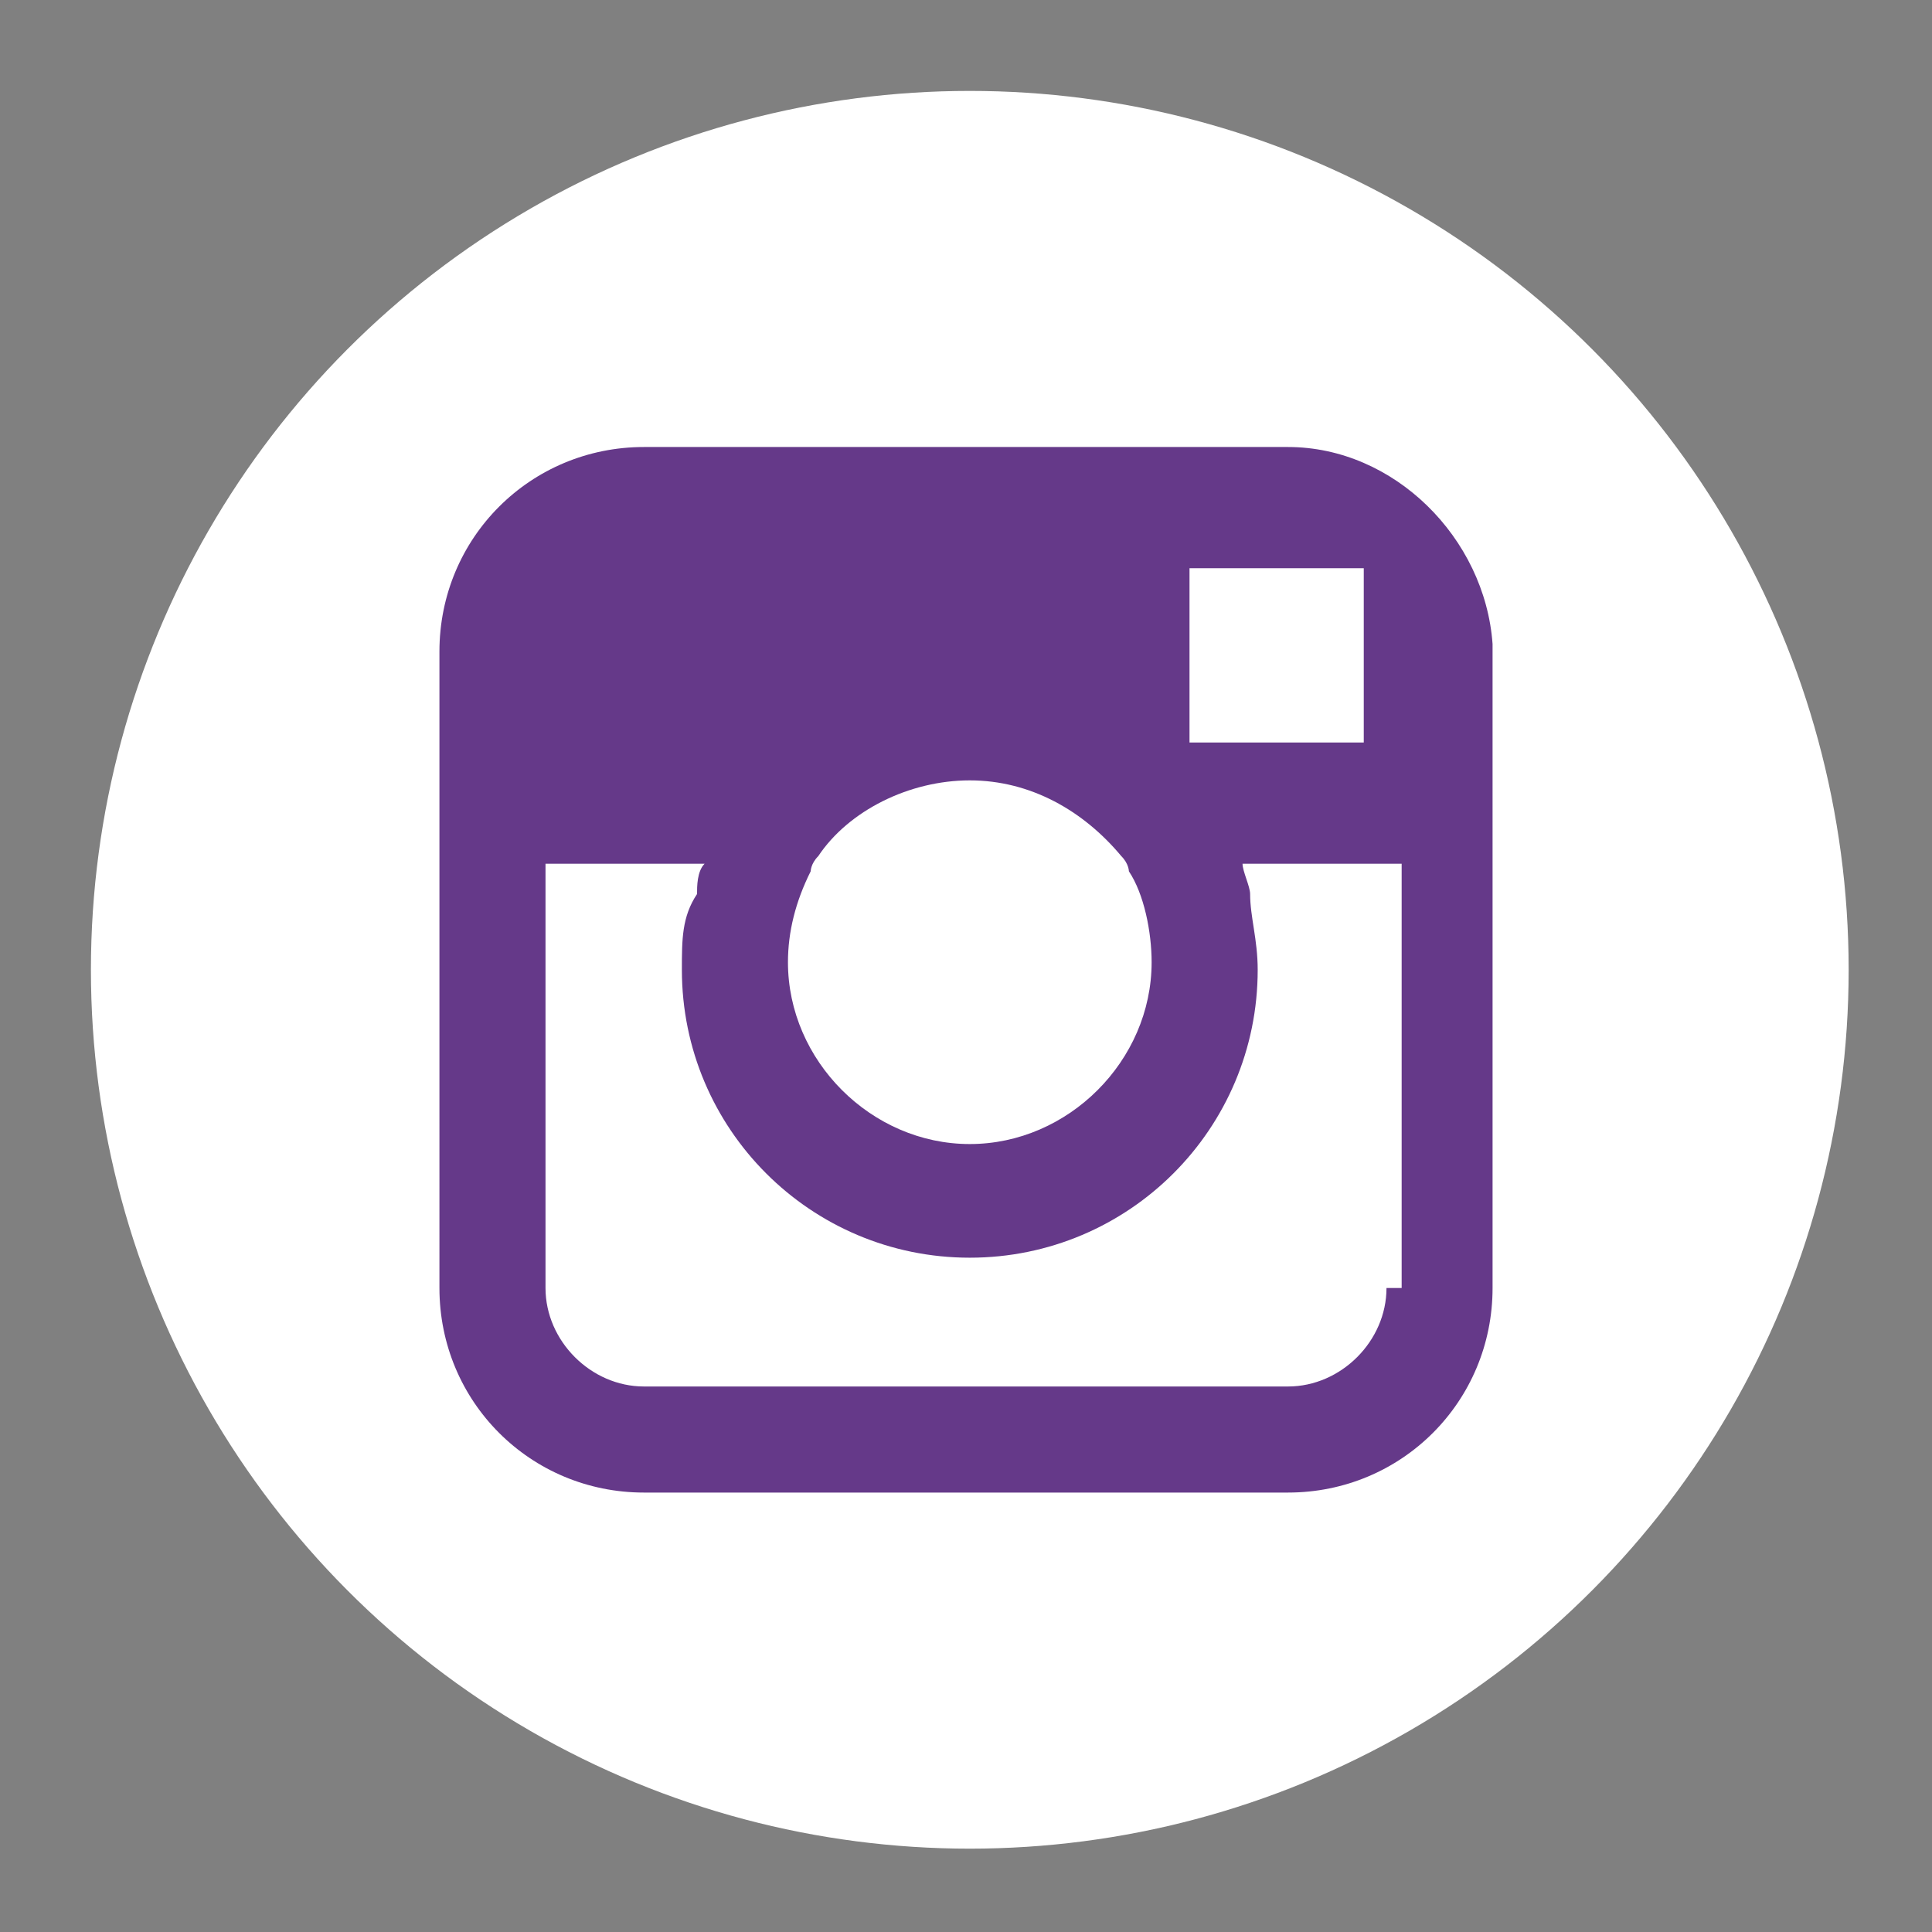<?xml version="1.0" encoding="utf-8"?>
<!-- Generator: Adobe Illustrator 19.0.0, SVG Export Plug-In . SVG Version: 6.00 Build 0)  -->
<svg version="1.1" id="Capa_1" xmlns="http://www.w3.org/2000/svg" xmlns:xlink="http://www.w3.org/1999/xlink" x="0px" y="0px"
	 viewBox="0 0 25.5 25.5" style="enable-background:new 0 0 25.5 25.5;" xml:space="preserve">
<rect x="0" y="0" width="25.5" height="25.5" fill="#808080" stroke="none"/>
<style type="text/css">
	.st0{fill:#FFFFFF;}
	.st1{fill:#653989;}
</style>
<path id="XMLID_19_" class="st0" d="M13.8,10V8.9c0-0.5,0.4-0.7,0.6-0.7c0.3,0,1.6,0,1.6,0V5.9l-2.1,0c-2.4,0-2.9,1.8-2.9,2.9V10
	H9.5v1.7v1.1h1.4c0,3.1,0,6.9,0,6.9h2.8c0,0,0-3.8,0-6.9h2.1l0.1-1.1L16,10H13.8z"/>
<g id="XMLID_3_">
	<circle id="XMLID_115_" class="st0" cx="12.8" cy="12.8" r="11.6"/>
	<path id="XMLID_5_" class="st1" d="M17,5.9H8.5c-1.5,0-2.7,1.2-2.7,2.7v2.8v1V17c0,1.5,1.2,2.7,2.7,2.7H17c1.5,0,2.7-1.2,2.7-2.7
		v-4.6v-1V8.5C19.6,7.1,18.4,5.9,17,5.9z M17.7,7.5l0.3,0v0.3v2l-2.3,0l0-2.3L17.7,7.5z M10.8,11.3c0.4-0.6,1.2-1,2-1
		c0.8,0,1.5,0.4,2,1c0.1,0.1,0.1,0.2,0.1,0.2c0.2,0.3,0.3,0.8,0.3,1.2c0,1.3-1.1,2.4-2.4,2.4c-1.3,0-2.4-1.1-2.4-2.4
		c0-0.4,0.1-0.8,0.3-1.2C10.7,11.5,10.7,11.4,10.8,11.3z M18.3,17c0,0.7-0.6,1.3-1.3,1.3H8.5c-0.7,0-1.3-0.6-1.3-1.3v-4.9v-0.7h2.1
		c-0.1,0.1-0.1,0.3-0.1,0.4C9,12.1,9,12.4,9,12.8c0,2.1,1.7,3.8,3.8,3.8c2.1,0,3.8-1.7,3.8-3.8c0-0.4-0.1-0.7-0.1-1
		c0-0.1-0.1-0.3-0.1-0.4h2.1v0.7V17z"/>
</g>
</svg>

